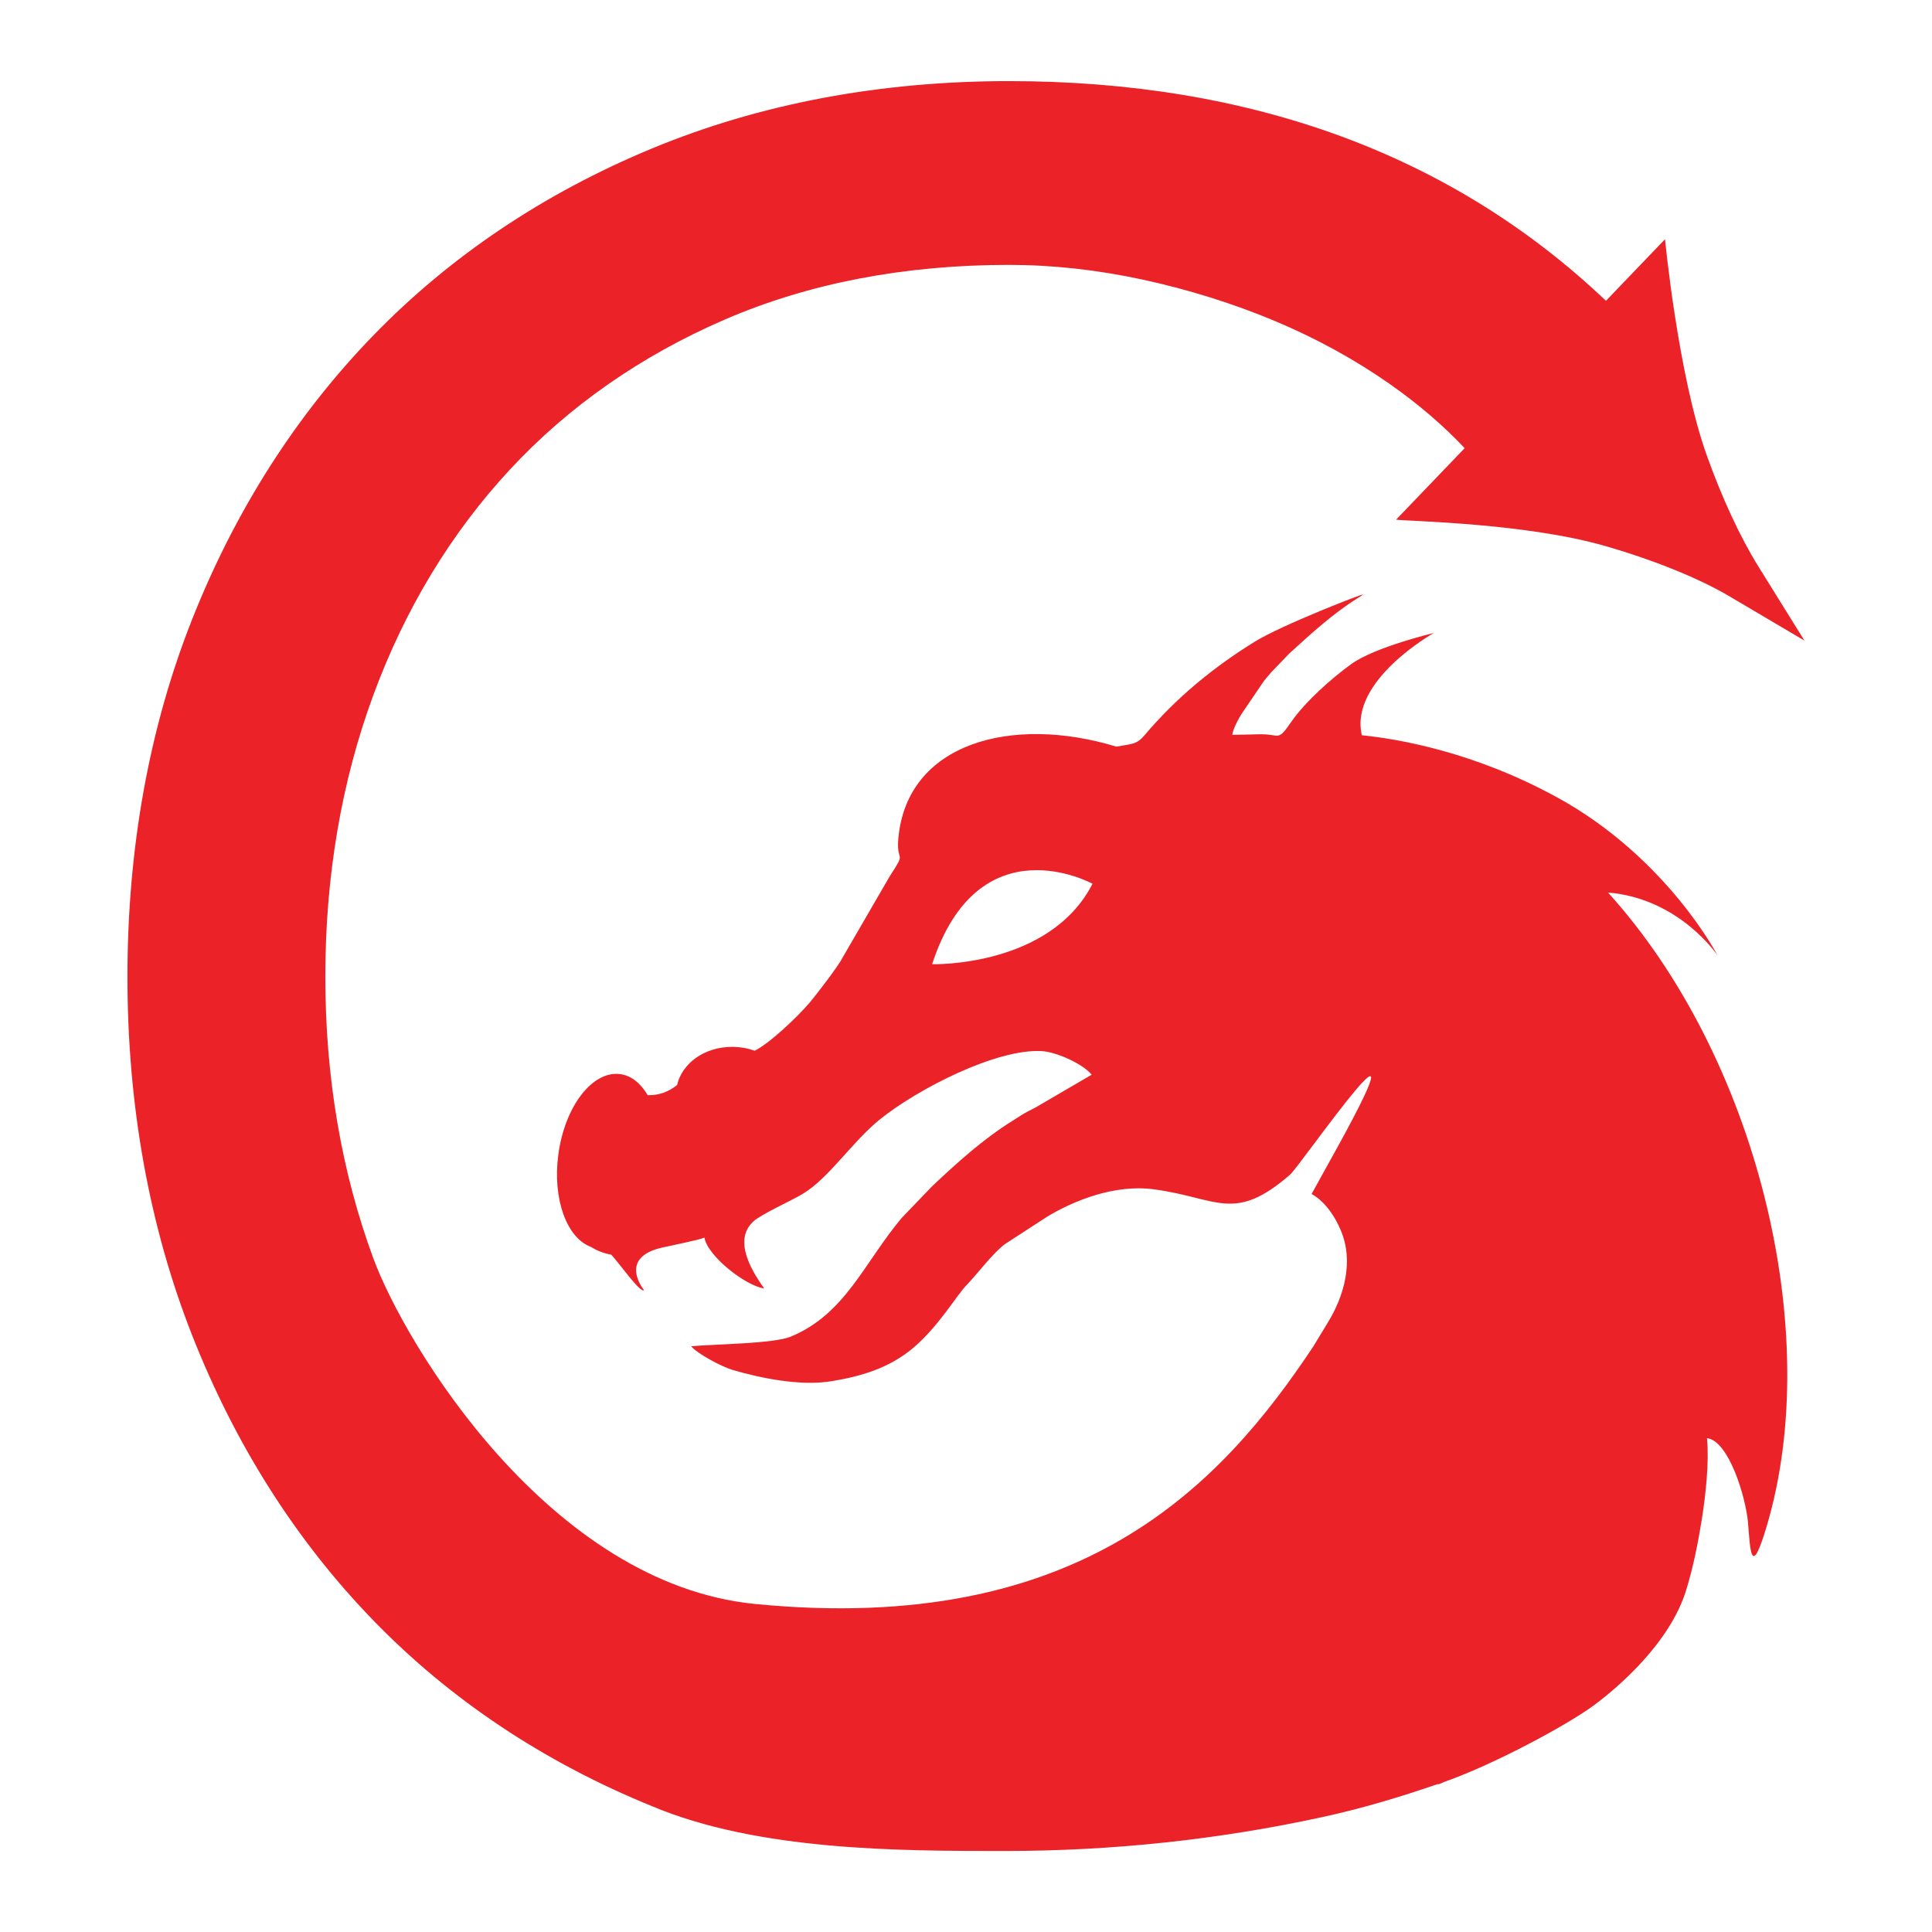 <?xml version="1.0" encoding="UTF-8" standalone="no"?>
<!-- Created with Inkscape (http://www.inkscape.org/) -->

<svg
   width="115mm"
   height="115mm"
   viewBox="0 0 115 115"
   version="1.1"
   id="svg111376"
   inkscape:version="1.1.1 (3bf5ae0d25, 2021-09-20)"
   sodipodi:docname="LightBurn_Logo_Scarlet.svg"
   inkscape:export-filename="C:\Users\Kimberly\Projects\LightBurn\Brand Assets\Official Logo\LightBurn_Logo_Scarlet.png"
   inkscape:export-xdpi="452.34"
   inkscape:export-ydpi="452.34"
   xmlns:inkscape="http://www.inkscape.org/namespaces/inkscape"
   xmlns:sodipodi="http://sodipodi.sourceforge.net/DTD/sodipodi-0.dtd"
   xmlns="http://www.w3.org/2000/svg"
   xmlns:svg="http://www.w3.org/2000/svg">
  <sodipodi:namedview
     id="namedview111378"
     pagecolor="#505050"
     bordercolor="#eeeeee"
     borderopacity="1"
     inkscape:pageshadow="0"
     inkscape:pageopacity="0"
     inkscape:pagecheckerboard="0"
     inkscape:document-units="mm"
     showgrid="false"
     fit-margin-top="5"
     fit-margin-left="5"
     fit-margin-right="5"
     fit-margin-bottom="5"
     inkscape:zoom="0.76531346"
     inkscape:cx="414.86269"
     inkscape:cy="310.33036"
     inkscape:window-width="1920"
     inkscape:window-height="1001"
     inkscape:window-x="320"
     inkscape:window-y="1791"
     inkscape:window-maximized="1"
     inkscape:current-layer="layer1" />
  <defs
     id="defs111373" />
  <g
     inkscape:label="Layer 1"
     inkscape:groupmode="layer"
     id="layer1"
     transform="translate(-88.834,-75.463)">
    <path
       d="m 144.315,132.857 c 2.789,-8.507 9.55,-4.79 9.55,-4.79 -2.547,4.987 -9.55,4.79 -9.55,4.79 m 46.739,-0.549 c 0,0 -3.023,-5.812 -9.522,-9.376 -4.949,-2.713 -9.441,-3.481 -11.636,-3.704 -0.768,-3.258 4.285,-6.088 4.285,-6.088 0,0 -3.493,0.83 -4.904,1.843 -1.178,0.85 -2.731,2.23 -3.575,3.438 -0.875,1.264 -0.609,0.692 -2.035,0.752 -0.6,0.019 -1.006,0.021 -1.483,0.03 0.038,-0.358 0.432,-1.083 0.635,-1.367 l 1.215,-1.791 c 0.158,-0.209 0.319,-0.383 0.494,-0.593 l 1.066,-1.105 c 1.273,-1.159 2.594,-2.376 4.066,-3.288 0.133,-0.084 0.185,-0.106 0.299,-0.204 0.13,-0.118 -4.872,1.824 -6.461,2.818 -2.443,1.514 -4.646,3.324 -6.497,5.509 -0.509,0.612 -0.746,0.545 -1.72,0.723 -6.201,-1.89 -12.45,-0.24 -12.973,5.447 -0.139,1.568 0.537,0.658 -0.517,2.275 l -2.825,4.873 c -0.238,0.481 -1.598,2.25 -1.981,2.691 -0.649,0.762 -2.327,2.374 -3.23,2.815 -0.413,-0.145 -0.865,-0.229 -1.344,-0.229 -1.663,0 -2.982,0.99 -3.274,2.272 -0.474,0.377 -1.042,0.622 -1.75,0.603 -0.414,-0.7 -0.971,-1.167 -1.636,-1.254 -1.657,-0.218 -3.307,1.933 -3.685,4.805 -0.347,2.635 0.505,4.938 1.926,5.472 0.345,0.213 0.739,0.384 1.225,0.47 0.41,0.422 1.758,2.337 1.95,2.107 0,0 -1.578,-1.912 1.053,-2.523 0.363,-0.086 2.342,-0.479 2.543,-0.604 0.19,1.114 2.467,2.883 3.558,3.03 -0.955,-1.327 -1.768,-2.982 -0.624,-4.005 0.457,-0.413 2.274,-1.234 2.928,-1.629 1.574,-0.957 2.902,-3.059 4.564,-4.413 2.272,-1.834 6.951,-4.224 9.634,-4.081 0.888,0.043 2.474,0.764 2.993,1.406 l -3.122,1.823 c -0.301,0.187 -0.489,0.257 -0.792,0.426 -0.303,0.169 -0.502,0.311 -0.803,0.498 -1.756,1.097 -3.274,2.474 -4.772,3.884 l -1.824,1.899 c -2.232,2.662 -3.352,5.718 -6.589,7.057 -1.021,0.429 -4.535,0.448 -5.937,0.577 0.34,0.429 1.809,1.214 2.444,1.403 1.744,0.513 4.105,0.982 5.934,0.673 1.654,-0.275 3.396,-0.743 4.881,-2.016 1.485,-1.274 2.518,-3.055 3.097,-3.661 0.757,-0.789 1.577,-1.929 2.339,-2.493 l 2.503,-1.625 c 1.558,-0.938 3.995,-1.939 6.34,-1.623 3.794,0.501 4.766,2.039 8.122,-0.884 0.605,-0.533 8.901,-12.512 2.228,-0.575 l -0.961,1.74 c 0,0 1.002,0.448 1.72,2.115 0.826,1.887 0.204,3.977 -0.75,5.532 l -0.876,1.441 c -5.456,8.205 -13.803,17.223 -33.222,15.313 -12.248,-1.205 -20.829,-15.44 -22.718,-20.571 -1.898,-5.148 -2.859,-10.79 -2.859,-16.766 0,-5.976 0.961,-11.617 2.859,-16.765 1.89,-5.133 4.626,-9.648 8.13,-13.423 3.498,-3.768 7.802,-6.772 12.792,-8.929 4.992,-2.159 10.68,-3.253 16.911,-3.253 2.6,0 5.286,0.296 7.983,0.881 2.712,0.589 5.345,1.413 7.822,2.448 2.471,1.035 4.792,2.307 6.894,3.783 1.679,1.18 3.164,2.454 4.427,3.797 l -4.083,4.257 c 0.785,0.098 7.713,0.202 12.448,1.567 2.89,0.833 5.583,1.922 7.39,2.991 l 4.471,2.64 -2.741,-4.409 c -1.088,-1.75 -2.186,-4.12 -3.094,-6.675 -1.689,-4.76 -2.465,-12.807 -2.465,-12.807 l -3.516,3.665 c -9.13,-8.678 -21.078,-13.077 -35.535,-13.077 -7.684,0 -14.837,1.35 -21.26,4.014 -6.43,2.667 -12.008,6.413 -16.582,11.131 -4.573,4.714 -8.194,10.384 -10.763,16.853 -2.565,6.462 -3.866,13.634 -3.866,21.313 0,7.681 1.301,14.873 3.865,21.378 2.567,6.515 6.189,12.209 10.764,16.928 4.576,4.722 10.158,8.445 16.589,11.063 6.326,2.669 14.743,2.669 21.002,2.669 6.435,0 12.751,-0.677 18.954,-2.029 2.298,-0.501 4.559,-1.174 6.797,-1.947 l 0.114,-0.005 0.319,-0.139 c 3.039,-1.073 7.268,-3.381 8.785,-4.48 1.517,-1.1 4.657,-3.806 5.605,-6.969 0.408,-1.346 0.676,-2.661 0.924,-4.204 0.222,-1.435 0.438,-3.328 0.304,-4.801 1.305,0.163 2.302,3.52 2.437,4.993 0.144,1.773 0.184,3.36 1.105,0.288 3.491,-11.664 -0.654,-28.078 -9.436,-37.757 4.25,0.35 6.504,3.721 6.504,3.721"
       style="fill:#eb2227;fill-opacity:1;fill-rule:nonzero;stroke:none;stroke-width:0.347"
       id="path1116-0-6-5"
       inkscape:export-filename="C:\Users\Kimberly\Projects\LightBurn\Brand Assets\Official Logo\LightBurn_Logo_White.png"
       inkscape:export-xdpi="0.22086957"
       inkscape:export-ydpi="0.22086957" />
  </g>
</svg>
